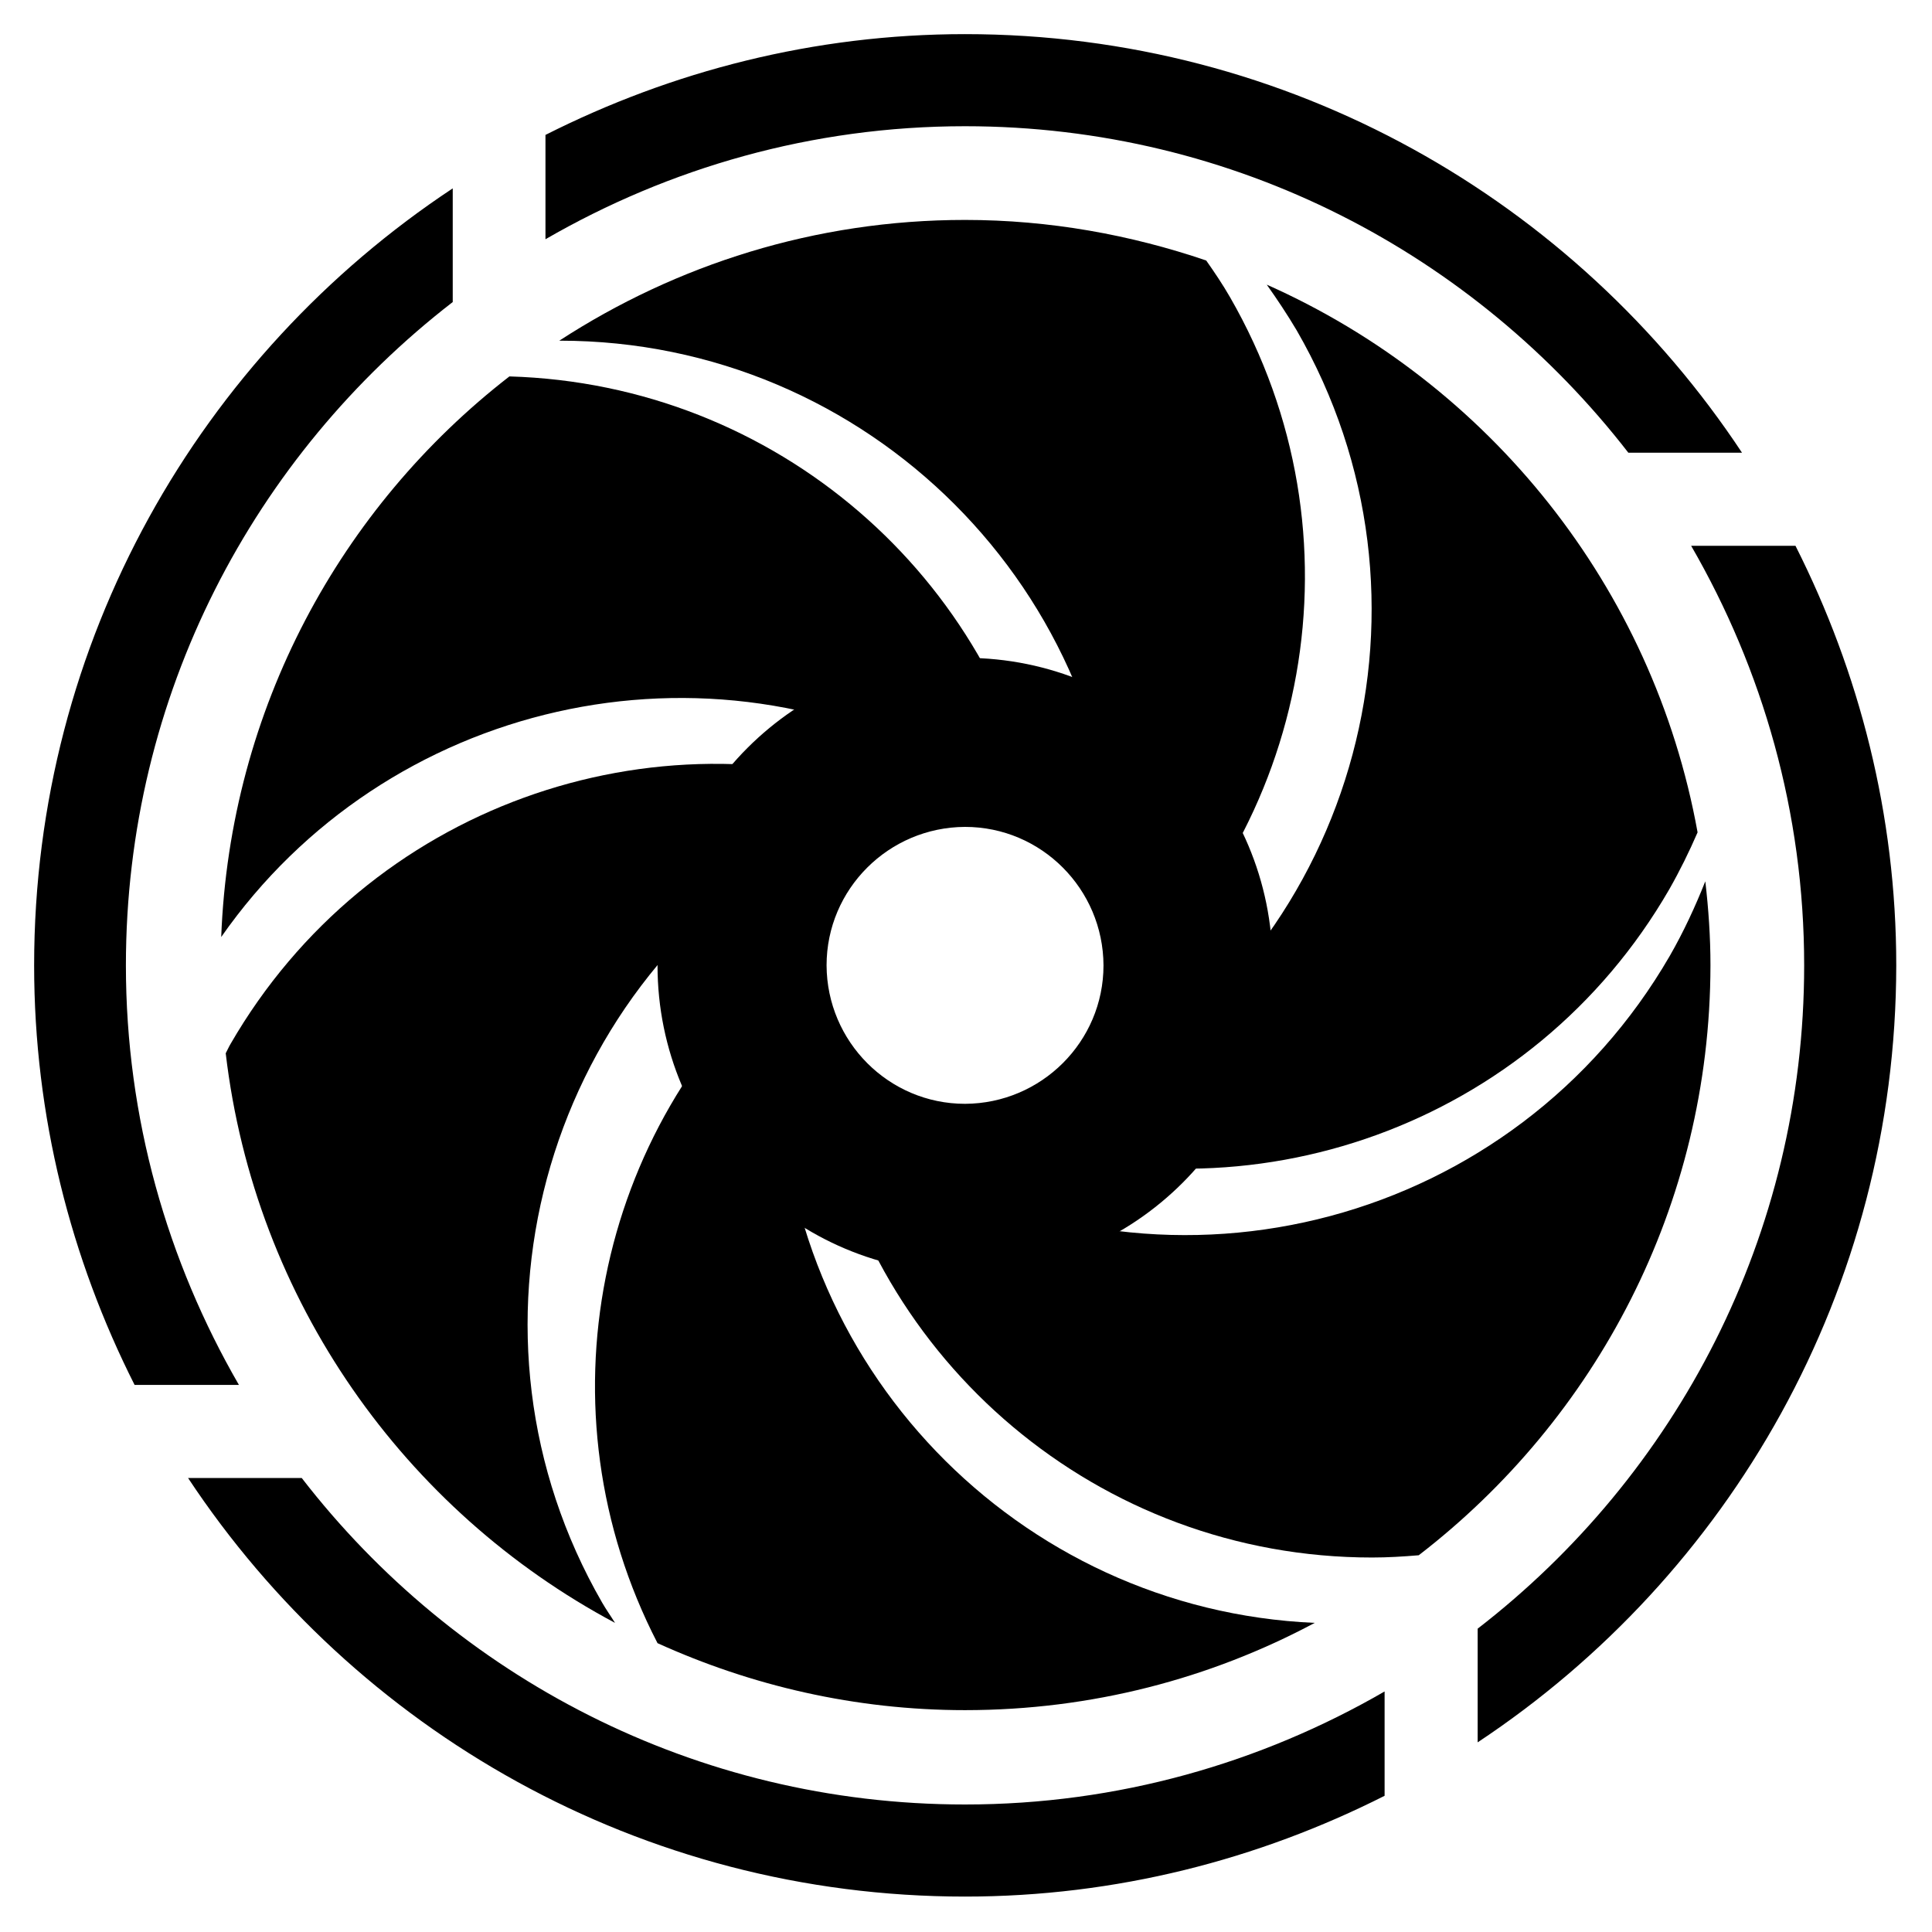 <?xml version="1.0" standalone="no"?>
<!DOCTYPE svg PUBLIC "-//W3C//DTD SVG 1.1//EN" "http://www.w3.org/Graphics/SVG/1.1/DTD/svg11.dtd"><svg t="1720425140585"
  class="icon" viewBox="0 0 1024 1024" version="1.1" xmlns="http://www.w3.org/2000/svg" p-id="21612" width="32"
  height="32" xmlns:xlink="http://www.w3.org/1999/xlink">
  <path
    d="M783.189 923.477v-60.245c105.131-81.237 173.056-208.384 173.056-351.573 0-81.067-22.016-156.843-59.904-222.379h55.296c33.792 66.901 53.419 142.336 53.419 222.379-0.171 172.032-88.405 323.413-221.867 411.819zM511.488 66.901c-81.067 0-156.843 22.016-222.379 59.904V71.509c66.901-33.792 142.336-53.419 222.379-53.419 172.032 0 323.413 88.235 411.819 221.867h-60.245C781.653 134.827 654.677 66.901 511.488 66.901zM66.731 511.659c0 81.067 22.016 156.843 59.904 222.379H71.339C37.547 667.136 18.091 591.701 18.091 511.659c0-172.032 88.235-323.413 221.867-411.819v60.245c-105.301 81.408-173.227 208.384-173.227 351.573zM159.915 783.36c81.237 105.131 208.384 173.056 351.573 173.056 81.067 0 156.843-22.016 222.379-59.904v55.296c-66.901 33.792-142.336 53.419-222.379 53.419-172.032 0-323.413-88.235-411.819-221.867h60.245z"
    p-id="21613"></path>
  <path
    d="M587.776 530.944c3.243-17.579 4.949-35.669 4.949-54.101 0-163.669-132.608-296.277-296.107-296.277h-0.171c61.952-40.277 135.68-64 215.04-64 44.715 0 87.723 7.851 127.829 21.504 4.437 6.315 8.704 12.629 12.629 19.456 72.533 125.952 42.496 282.624-64.171 373.419z"
    p-id="21614"></path>
  <path
    d="M696.832 860.16c-55.296 29.525-118.272 46.251-185.344 46.251-58.197 0-113.323-12.971-162.987-35.499-63.829-123.563-32.768-273.067 69.973-360.96-3.243 17.579-4.949 35.669-4.949 54.101 0.171 159.403 125.952 289.28 283.307 296.107z"
    p-id="21615"></path>
  <path
    d="M671.403 150.869c117.589 52.224 204.8 160.085 228.352 290.304-4.437 10.24-9.387 20.309-15.019 30.208-72.533 125.611-223.232 178.005-355.157 131.072 16.896-5.973 33.28-13.483 49.323-22.699 141.653-81.749 190.123-262.997 108.373-404.651-4.949-8.363-10.411-16.555-15.872-24.235z"
    p-id="21616"></path>
  <path
    d="M325.973 860.16C214.528 800.768 134.997 689.323 119.637 558.251c0.853-1.536 1.536-3.243 2.56-4.949 72.704-125.781 223.403-178.347 355.157-131.584-16.896 5.973-33.28 13.483-49.323 22.869-141.653 81.92-190.464 263.339-108.885 404.821 2.048 3.584 4.608 7.168 6.827 10.752z"
    p-id="21617"></path>
  <path
    d="M751.957 824.32c-8.192 0.683-16.384 1.195-24.747 1.195-145.067 0-265.728-104.277-291.157-242.005 13.653 11.605 28.331 22.187 44.373 31.403 141.653 81.749 322.731 33.28 404.651-108.373 7.339-12.8 13.483-26.112 18.773-39.424 1.707 14.677 2.731 29.525 2.731 44.544-0.171 127.488-60.928 240.469-154.624 312.661z"
    p-id="21618"></path>
  <path
    d="M508.757 409.6c-134.485-77.483-304.469-37.717-391.509 87.04 4.608-121.003 63.317-227.84 152.747-297.131 141.483 4.096 258.048 106.496 283.136 241.323-13.483-11.435-28.331-22.016-44.373-31.232z"
    p-id="21619"></path>
  <path
    d="M511.488 393.557v44.715c40.448 0 73.216 32.939 73.387 73.387 0 40.448-32.939 73.216-73.387 73.387-40.448 0-73.216-32.939-73.387-73.387 0-40.448 32.939-73.216 73.387-73.387v-89.6c-90.112 0-162.987 72.875-162.987 162.987s72.875 162.987 162.987 162.987 162.987-72.875 162.987-162.987-72.875-162.987-162.987-162.987v44.885z"
    p-id="21620"></path>
</svg>
